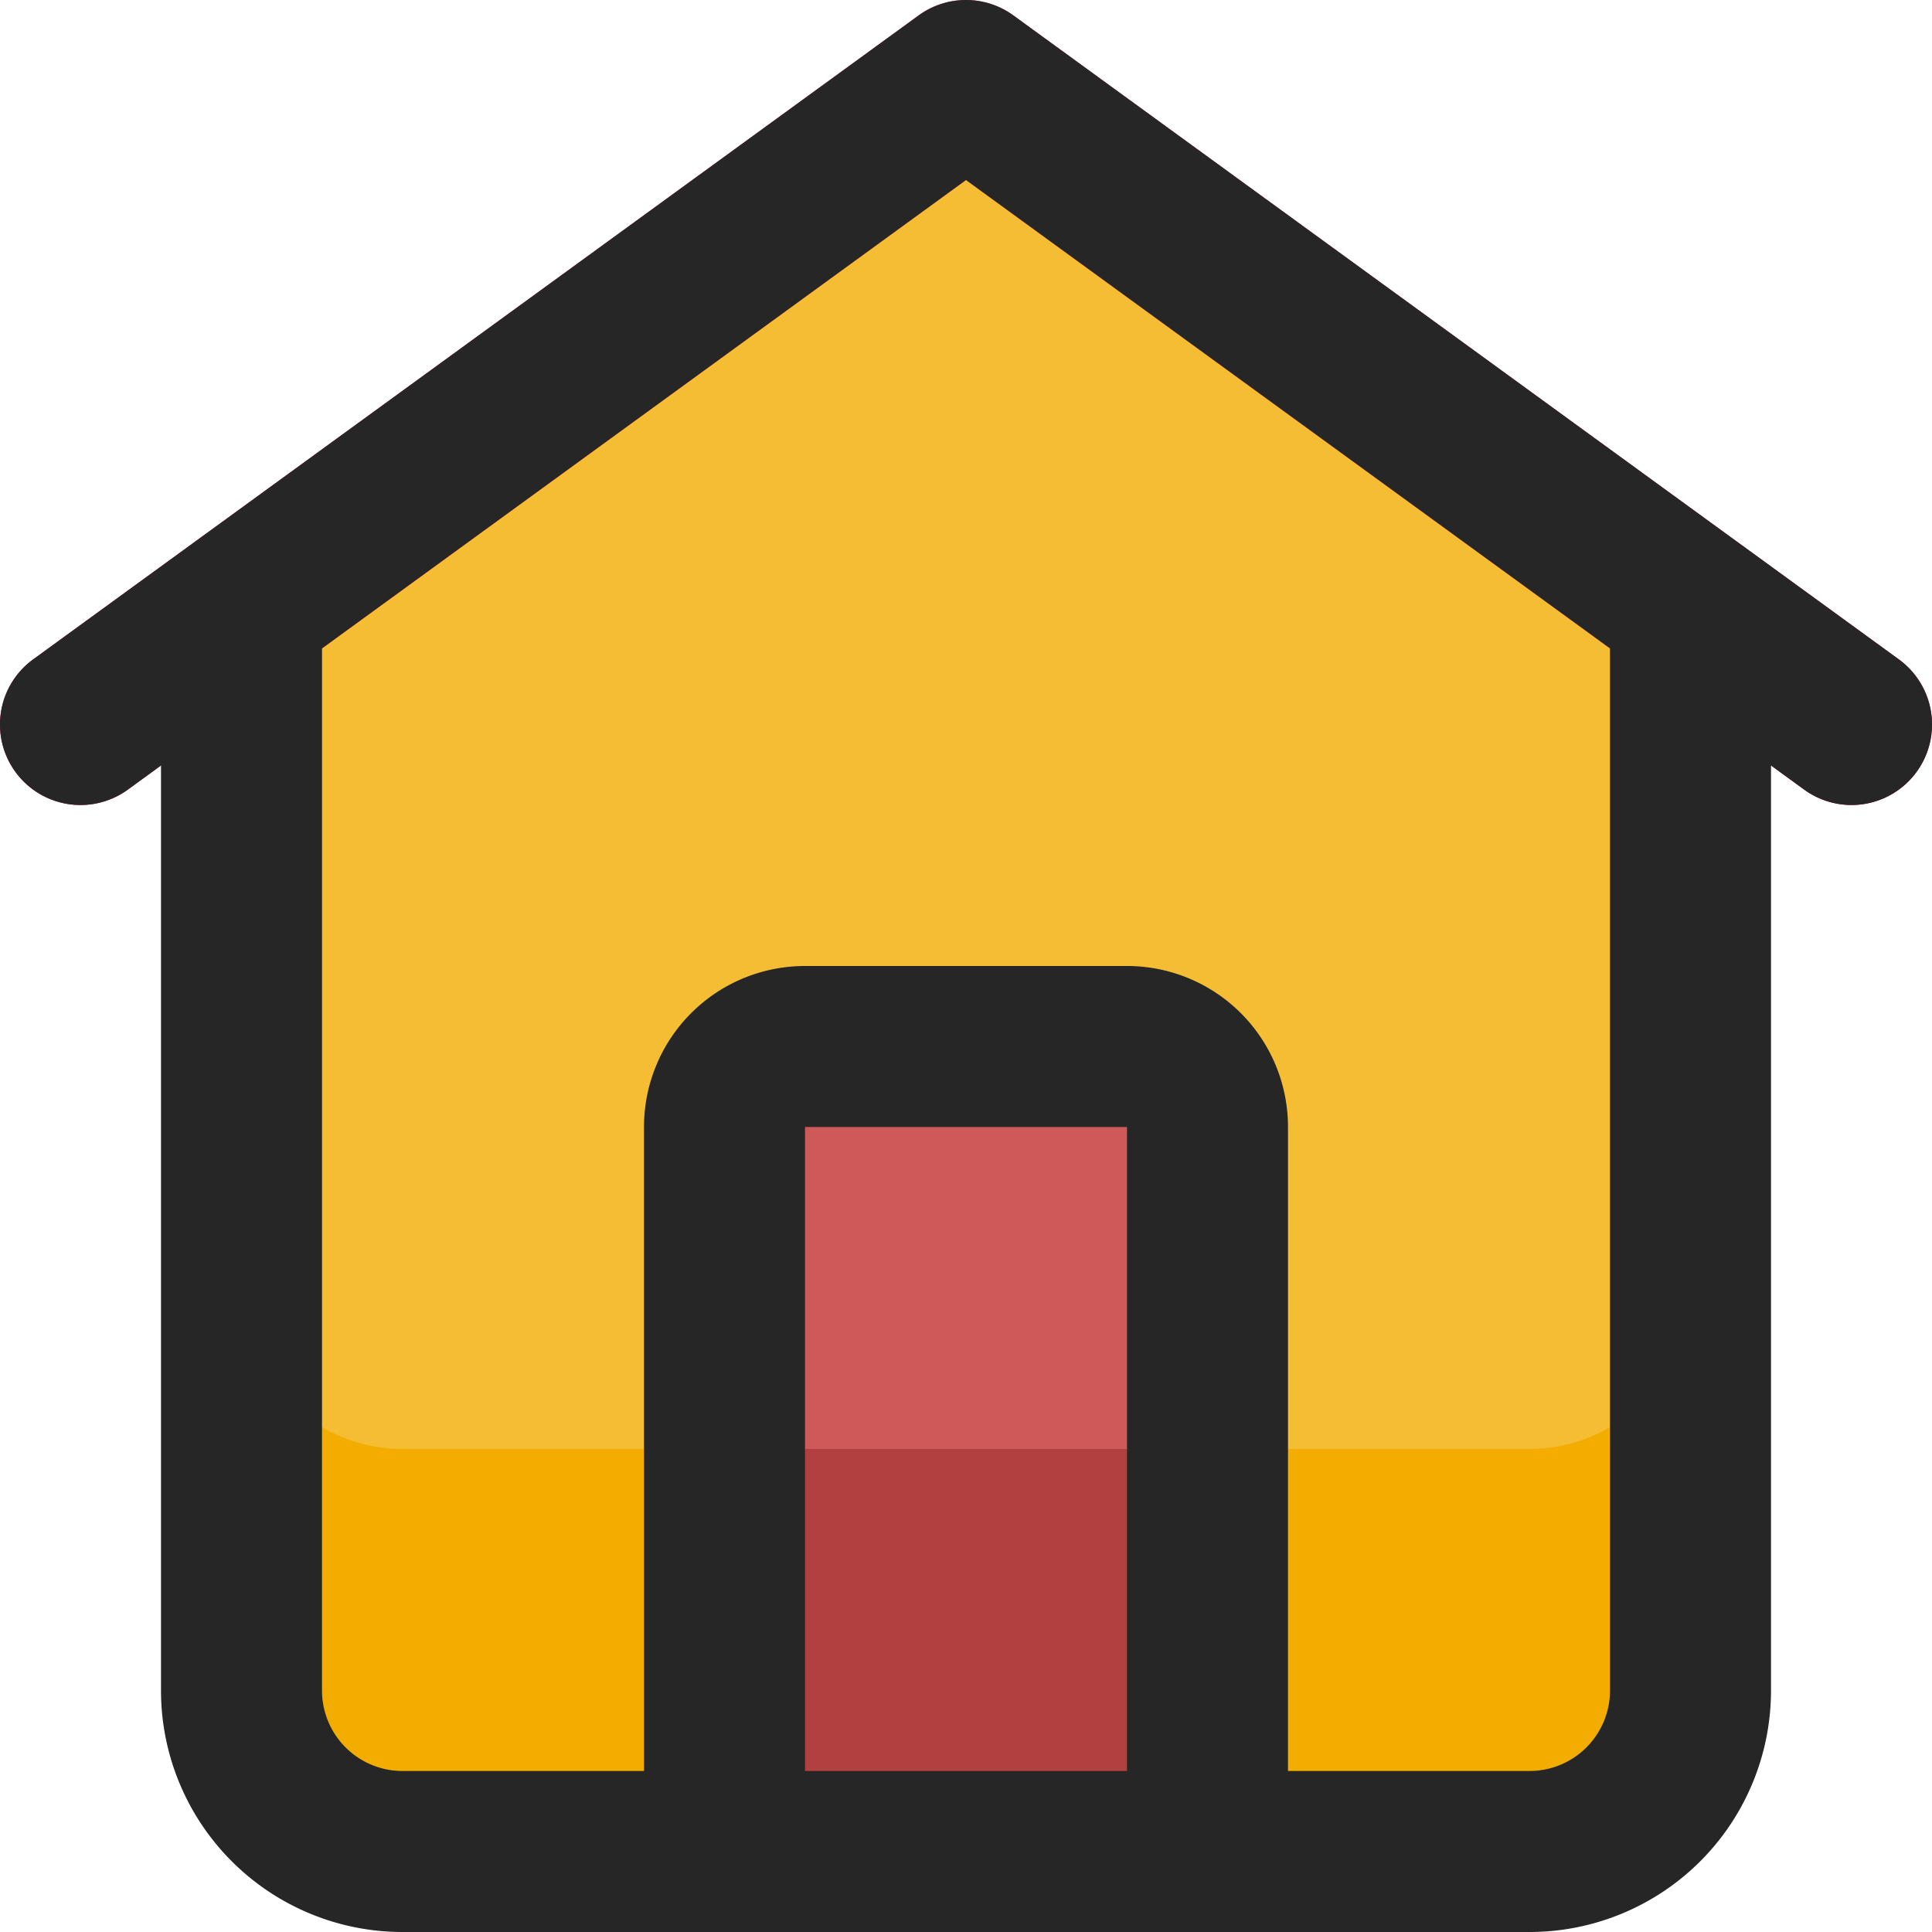 <svg viewBox="0 0 24 24" xmlns="http://www.w3.org/2000/svg"><defs><linearGradient gradientUnits="userSpaceOnUse" id="a" x1="12" x2="12" y1="-.83" y2="10.006"><stop offset="0" stop-color="#ff4867" class="stop-color-ff4867"></stop><stop offset="1" stop-color="#e50031" class="stop-color-e50031"></stop></linearGradient></defs><path d="M21 7.55V21a2.006 2.006 0 0 1-2 2H5a2.006 2.006 0 0 1-2-2V7.55L12 1Z" fill="#f2ad00" class="fill-f19b5f"></path><path d="M21 7.55V16a2.006 2.006 0 0 1-2 2H5a2.006 2.006 0 0 1-2-2V7.55L12 1Z" fill="#f5bd33" class="fill-ffce69"></path><path d="M15 14v9H9v-9a1 1 0 0 1 1-1h4a1 1 0 0 1 1 1Z" fill="#b24040" class="fill-b24040"></path><path d="M15 14v4H9v-4a1 1 0 0 1 1-1h4a1 1 0 0 1 1 1Z" fill="#ce5959" class="fill-ce5959"></path><path d="M23 10a1 1 0 0 1-.587-.191L12 2.236 1.588 9.809A1 1 0 0 1 .412 8.191l11-8a1 1 0 0 1 1.176 0l11 8A1 1 0 0 1 23 10Z" fill="url(#a)" class="fillurl(-a)"></path><path d="M12.588.191a1 1 0 0 0-1.176 0l-11 8a1 1 0 0 0 1.176 1.618l.412-.3V21a3 3 0 0 0 3 3h14a3 3 0 0 0 3-3V9.509l.412.3a1 1 0 1 0 1.176-1.618ZM10 22v-8h4v8Zm10-1a1 1 0 0 1-1 1h-3v-8a2 2 0 0 0-2-2h-4a2 2 0 0 0-2 2v8H5a1 1 0 0 1-1-1V8.054l8-5.818 8 5.818Z" data-name="Layer 4" fill="#262626" class="fill-6c2e7c"></path></svg>